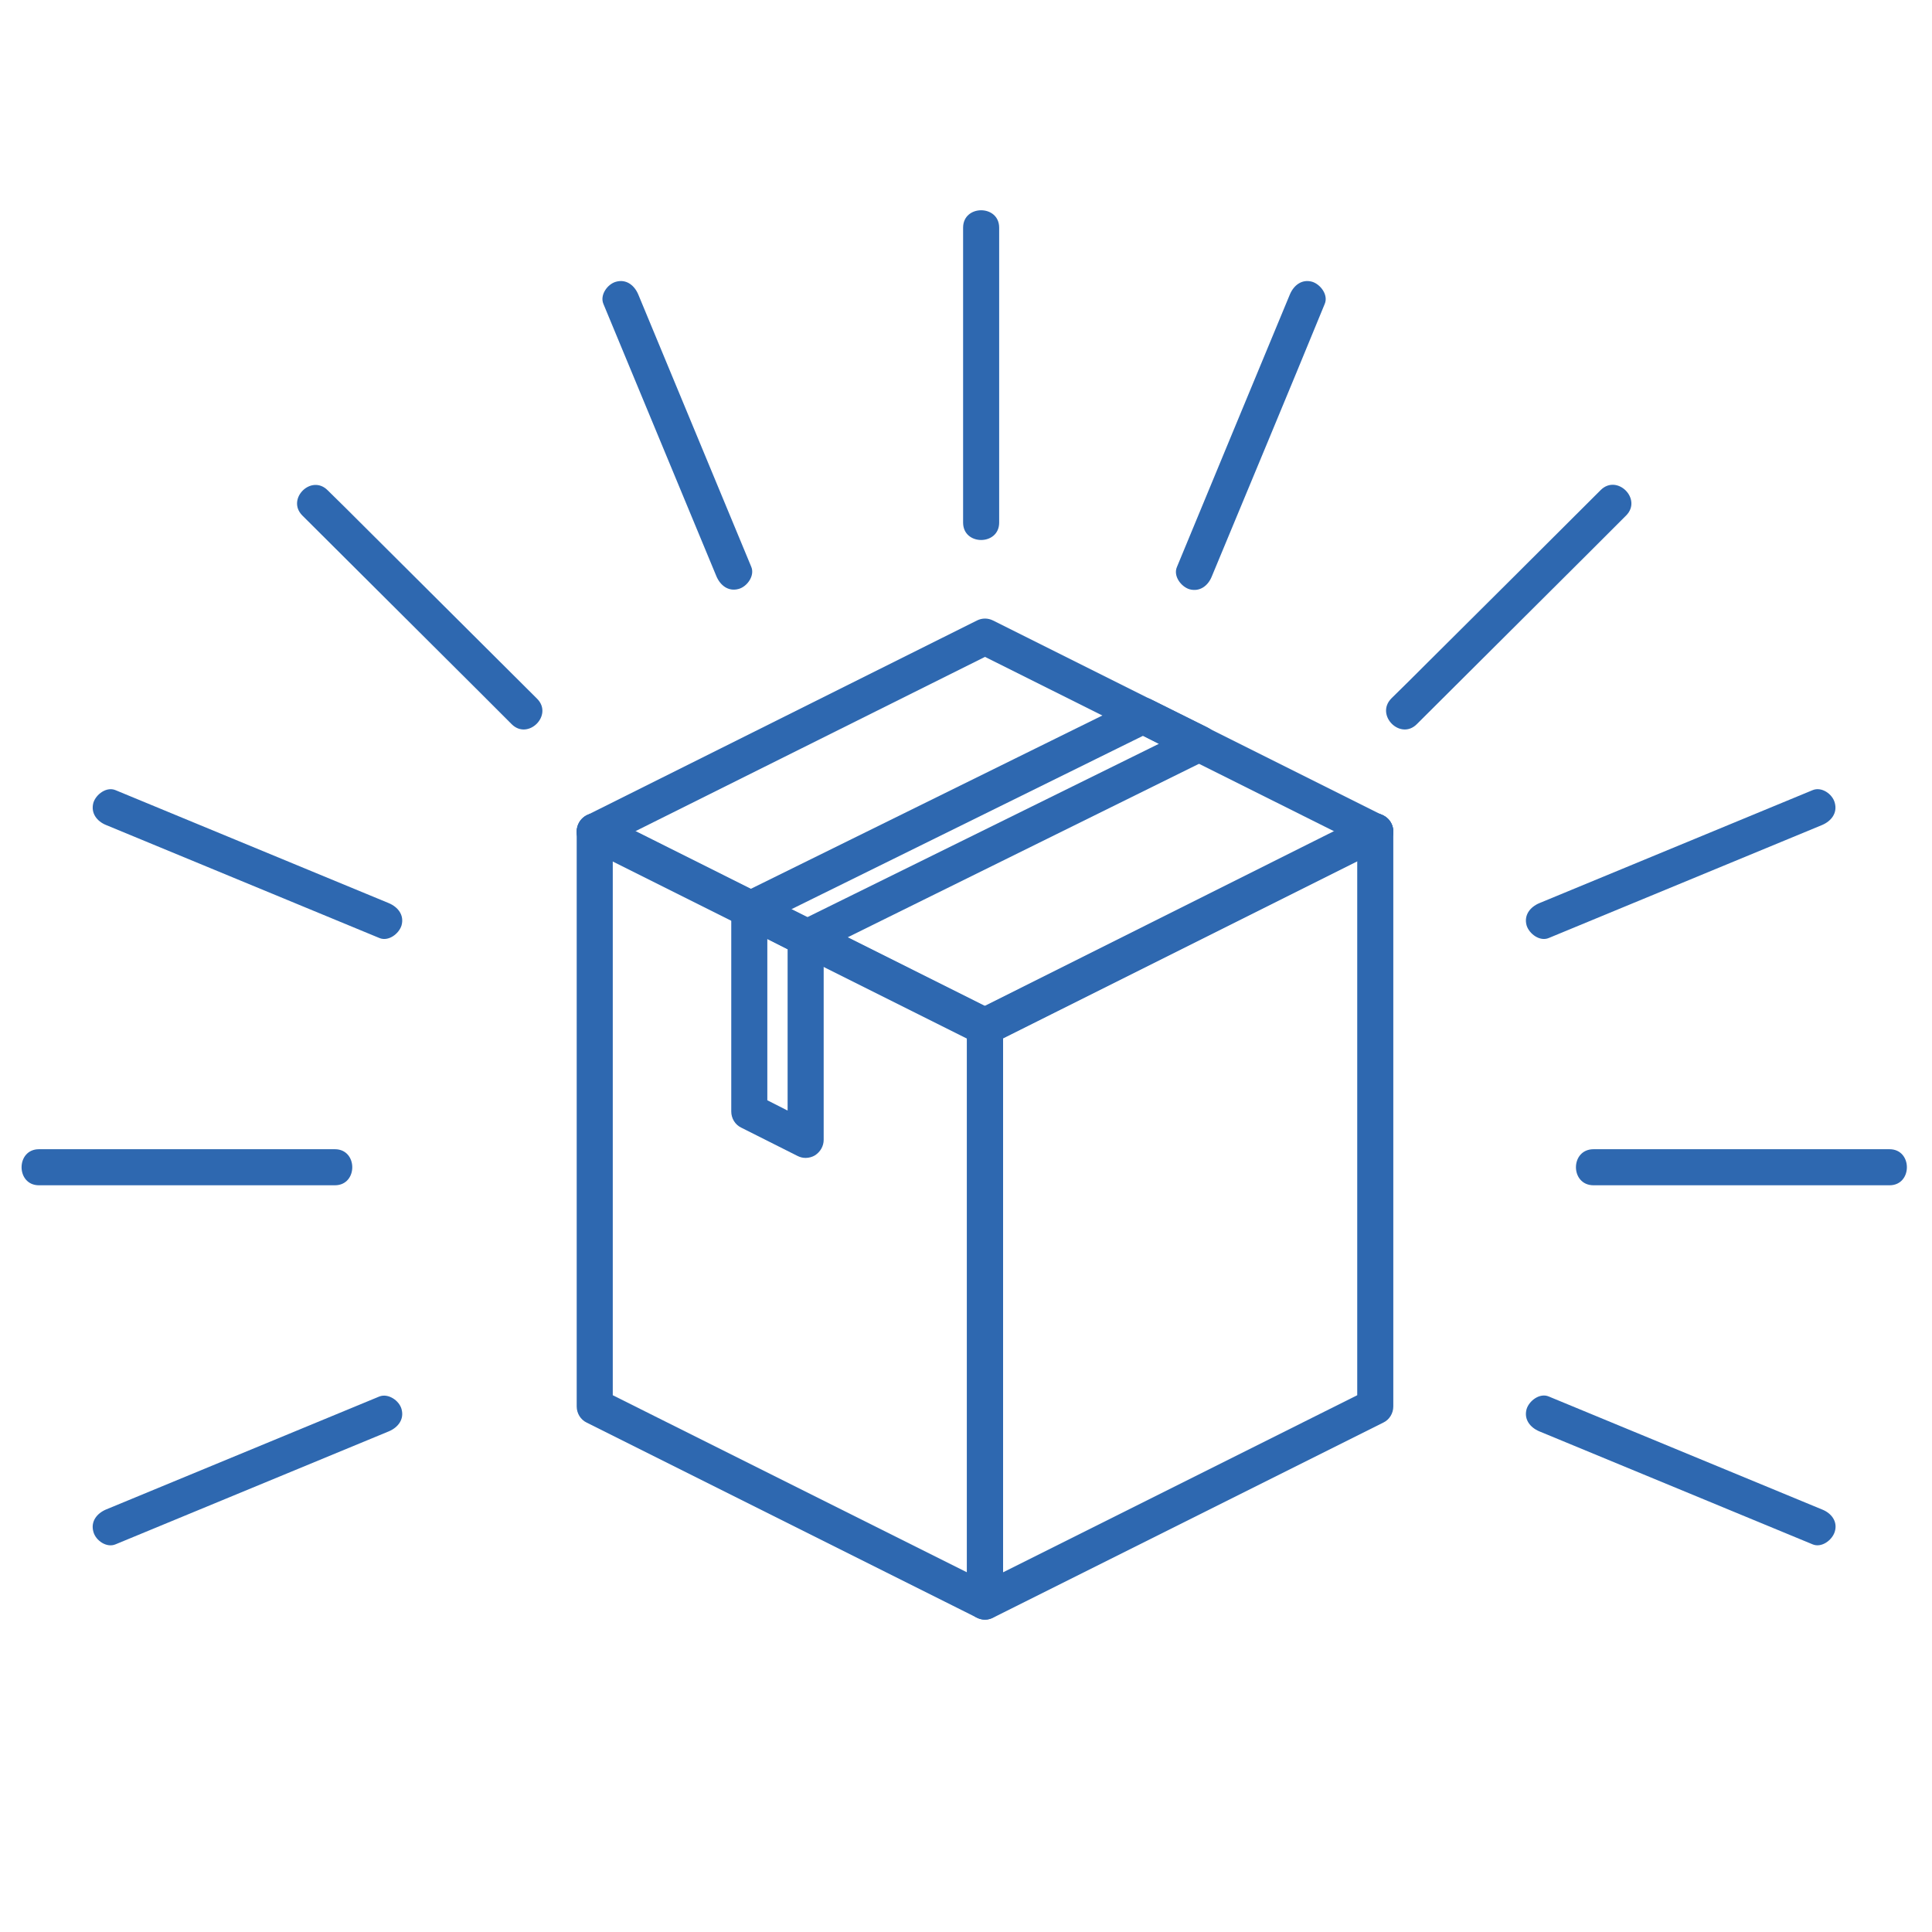 <?xml version="1.0" encoding="utf-8"?>
<!-- Generator: Adobe Illustrator 25.0.0, SVG Export Plug-In . SVG Version: 6.00 Build 0)  -->
<svg version="1.1" id="Capa_1" xmlns="http://www.w3.org/2000/svg" xmlns:xlink="http://www.w3.org/1999/xlink" x="0px" y="0px"
	 viewBox="0 0 600 600" style="enable-background:new 0 0 600 600;" xml:space="preserve">
<style type="text/css">
	.st0{fill:#2E68B0;}
	.st1{fill:none;stroke:#2E68B0;stroke-width:0.5;stroke-linecap:round;stroke-linejoin:round;stroke-miterlimit:10;}
</style>
<g>
	<g>
		<g>
			<path class="st0" d="M305.9,503c-1,0-2-0.3-2.9-0.8c-1.7-1-2.7-2.8-2.7-4.8l0-178.5c0-2.1,1.2-4.1,3.1-5l121.2-60.6
				c1.7-0.9,3.8-0.8,5.4,0.2c1.7,1,2.7,2.8,2.7,4.8v178.5c0,2.1-1.2,4.1-3.1,5l-121.2,60.6C307.6,502.8,306.7,503,305.9,503z
				 M311.5,322.3l0,166l110-55v-166L311.5,322.3z M427.1,436.7h0.1H427.1z"/>
			<path class="st0" d="M305.9,503c-0.9,0-1.7-0.2-2.5-0.6l-121.2-60.6c-1.9-0.9-3.1-2.9-3.1-5V258.2c0-1.9,1-3.7,2.7-4.8
				c1.6-1,3.7-1.1,5.4-0.2l121.2,60.6c1.9,0.9,3.1,2.9,3.1,5v178.5c0,1.9-1,3.7-2.7,4.8C307.9,502.7,306.9,503,305.9,503z
				 M190.3,433.3l110,55v-166l-110-55V433.3z"/>
			<path class="st0" d="M305.9,324.4c-0.9,0-1.7-0.2-2.5-0.6l-121.2-60.6c-1.9-0.9-3.1-2.9-3.1-5c0-2.1,1.2-4.1,3.1-5l121.2-60.5
				c1.6-0.8,3.4-0.8,5,0l121.2,60.6c1.9,0.9,3.1,2.9,3.1,5s-1.2,4.1-3.1,5l-121.2,60.6C307.6,324.2,306.7,324.4,305.9,324.4z
				 M197.2,258.2l108.7,54.4l108.7-54.3l-108.7-54.3L197.2,258.2z"/>
			<g>
				<path class="st0" d="M305.5,324.6c-0.7,0-1.5-0.2-2.1-0.5l-121.2-60.6c-1.9-0.9-3.1-2.9-3.1-5c0-2.1,1.1-4.2,2.9-5.2
					c1.6-0.9,3.8-1,5.4-0.2l120.9,60.5c1.9,0.9,3.1,2.9,3.1,5c0,1.9-1,4-2.7,5C307.8,324.2,306.6,324.6,305.5,324.6z"/>
			</g>
			<g>
				<path class="st0" d="M305.9,324.7c-1,0-2-0.3-2.9-0.8c-1.7-1-2.7-2.8-2.7-4.8v-0.5c0-2.1,1.2-4.1,3.1-5l120.9-60.5
					c1.7-0.8,3.6-0.8,5.2,0.1c1.8,1,3.1,3,3.1,5c0,2.1-1.2,4.3-3.1,5.3l-121.2,60.6C307.6,324.5,306.7,324.7,305.9,324.7z"/>
			</g>
			<path class="st0" d="M305.9,324.4c-2,0-4-1.1-5-3.1c-0.4-0.8-0.6-1.7-0.6-2.5c0-2.1,1.1-4,3.1-5l121.2-60.6
				c2.8-1.3,6.1-0.3,7.5,2.5c0.4,0.8,0.6,1.7,0.6,2.5c0,2.1-1.1,4-3.1,5l-121.2,60.6C307.6,324.3,306.7,324.4,305.9,324.4z"/>
		</g>
		<path class="st0" d="M250.2,359.6c-0.9,0-1.7-0.2-2.5-0.6l-17.5-8.8c-1.9-0.9-3.1-2.9-3.1-5v-62.6c0-1.9,1-3.7,2.7-4.8
			c1.6-1,3.7-1.1,5.4-0.2l17.5,8.8c1.9,0.9,3.1,2.9,3.1,5V354c0,1.9-1,3.7-2.7,4.8C252.3,359.3,251.2,359.6,250.2,359.6z
			 M238.3,341.7l6.3,3.2v-50.1l-6.3-3.2V341.7z"/>
		<path class="st0" d="M250.2,296.9c-0.9,0-1.7-0.2-2.5-0.6l-17.5-8.8c-1.9-1-3.1-2.9-3.1-5s1.2-4.1,3.1-5l122.3-60.3
			c1.6-0.7,3.4-0.8,5,0l17.5,8.7c1.9,0.9,3.1,2.9,3.1,5c0,2.1-1.2,4.1-3.1,5l-122.3,60.4C251.9,296.7,251.1,296.9,250.2,296.9z
			 M245.3,282.6l4.9,2.5L359.9,231l-4.9-2.5L245.3,282.6z"/>
	</g>
	<path class="st0" d="M299.1,70.7c0,30.5,0,61.1,0,91.6c0,7.2,11.2,7.2,11.2,0c0-30.5,0-61.1,0-91.6
		C310.3,63.5,299.1,63.5,299.1,70.7L299.1,70.7z"/>
	<path class="st0" d="M104,356.9c-30.6,0-61.2,0-91.9,0c-7.2,0-7.2,11.2,0,11.2c30.6,0,61.2,0,91.9,0
		C111.2,368.1,111.2,356.9,104,356.9L104,356.9z"/>
	<path class="st0" d="M93.9,160.1c18,17.9,35.9,35.8,53.9,53.7c3.7,3.7,7.4,7.4,11.1,11.1c5.1,5.1,13-2.8,7.9-7.9
		c-18-17.9-35.9-35.8-53.9-53.7c-3.7-3.7-7.4-7.4-11.1-11C96.7,147.1,88.8,155,93.9,160.1L93.9,160.1z"/>
	<path class="st0" d="M187.4,94.4c11.7,28.2,23.4,56.4,35.1,84.6c1.2,2.8,3.7,4.8,6.9,3.9c2.6-0.7,5.1-4.1,3.9-6.9
		c-11.7-28.2-23.4-56.4-35.1-84.6c-1.2-2.8-3.7-4.8-6.9-3.9C188.7,88.2,186.2,91.6,187.4,94.4L187.4,94.4z"/>
	<path class="st0" d="M117.8,433.7c-28.3,11.7-56.6,23.4-84.9,35.1c-2.8,1.2-4.8,3.7-3.9,6.9c0.7,2.7,4.1,5.1,6.9,3.9
		c28.3-11.7,56.6-23.4,84.9-35.1c2.8-1.2,4.8-3.7,3.9-6.9C124,435,120.6,432.6,117.8,433.7L117.8,433.7z"/>
	<path class="st0" d="M32.9,256.2c28.3,11.7,56.6,23.4,84.9,35.1c2.8,1.2,6.1-1.3,6.9-3.9c0.9-3.2-1.1-5.7-3.9-6.9
		c-28.3-11.7-56.6-23.4-84.9-35.1c-2.8-1.2-6.1,1.3-6.9,3.9C28.1,252.6,30.2,255.1,32.9,256.2L32.9,256.2z"/>
	<path class="st0" d="M494.9,368.1c30.6,0,61.2,0,91.9,0c7.2,0,7.2-11.2,0-11.2c-30.6,0-61.2,0-91.9,0
		C487.6,356.9,487.6,368.1,494.9,368.1L494.9,368.1z"/>
	<path class="st0" d="M440,224.9c18-17.9,35.9-35.8,53.9-53.7c3.7-3.7,7.4-7.4,11.1-11.1c5.1-5.1-2.8-13-7.9-7.9
		c-17.9,17.9-35.9,35.8-53.9,53.7c-3.7,3.7-7.4,7.4-11.1,11C427,222.1,434.9,230,440,224.9L440,224.9z"/>
	<path class="st0" d="M481,291.3c28.3-11.7,56.6-23.4,84.9-35.1c2.8-1.2,4.8-3.7,3.9-6.9c-0.7-2.7-4.1-5.1-6.9-3.9
		c-28.3,11.7-56.6,23.4-84.9,35.1c-2.8,1.2-4.8,3.7-3.9,6.9C474.9,290,478.2,292.5,481,291.3L481,291.3z"/>
	<path class="st0" d="M565.9,468.8c-28.3-11.7-56.6-23.4-84.9-35.1c-2.8-1.2-6.1,1.3-6.9,3.9c-0.9,3.2,1.1,5.7,3.9,6.9
		c28.3,11.7,56.6,23.4,84.9,35.1c2.8,1.2,6.1-1.3,6.9-3.9C570.8,472.5,568.7,469.9,565.9,468.8L565.9,468.8z"/>
	<path class="st0" d="M376.3,179.1c11.7-28.2,23.5-56.4,35.1-84.7c1.2-2.8-1.3-6.1-3.9-6.9c-3.2-0.9-5.7,1.1-6.9,3.9
		c-11.7,28.2-23.4,56.4-35.1,84.7c-1.2,2.8,1.3,6.1,3.9,6.9C372.7,183.9,375.2,181.8,376.3,179.1L376.3,179.1z"/>
</g>
</svg>
